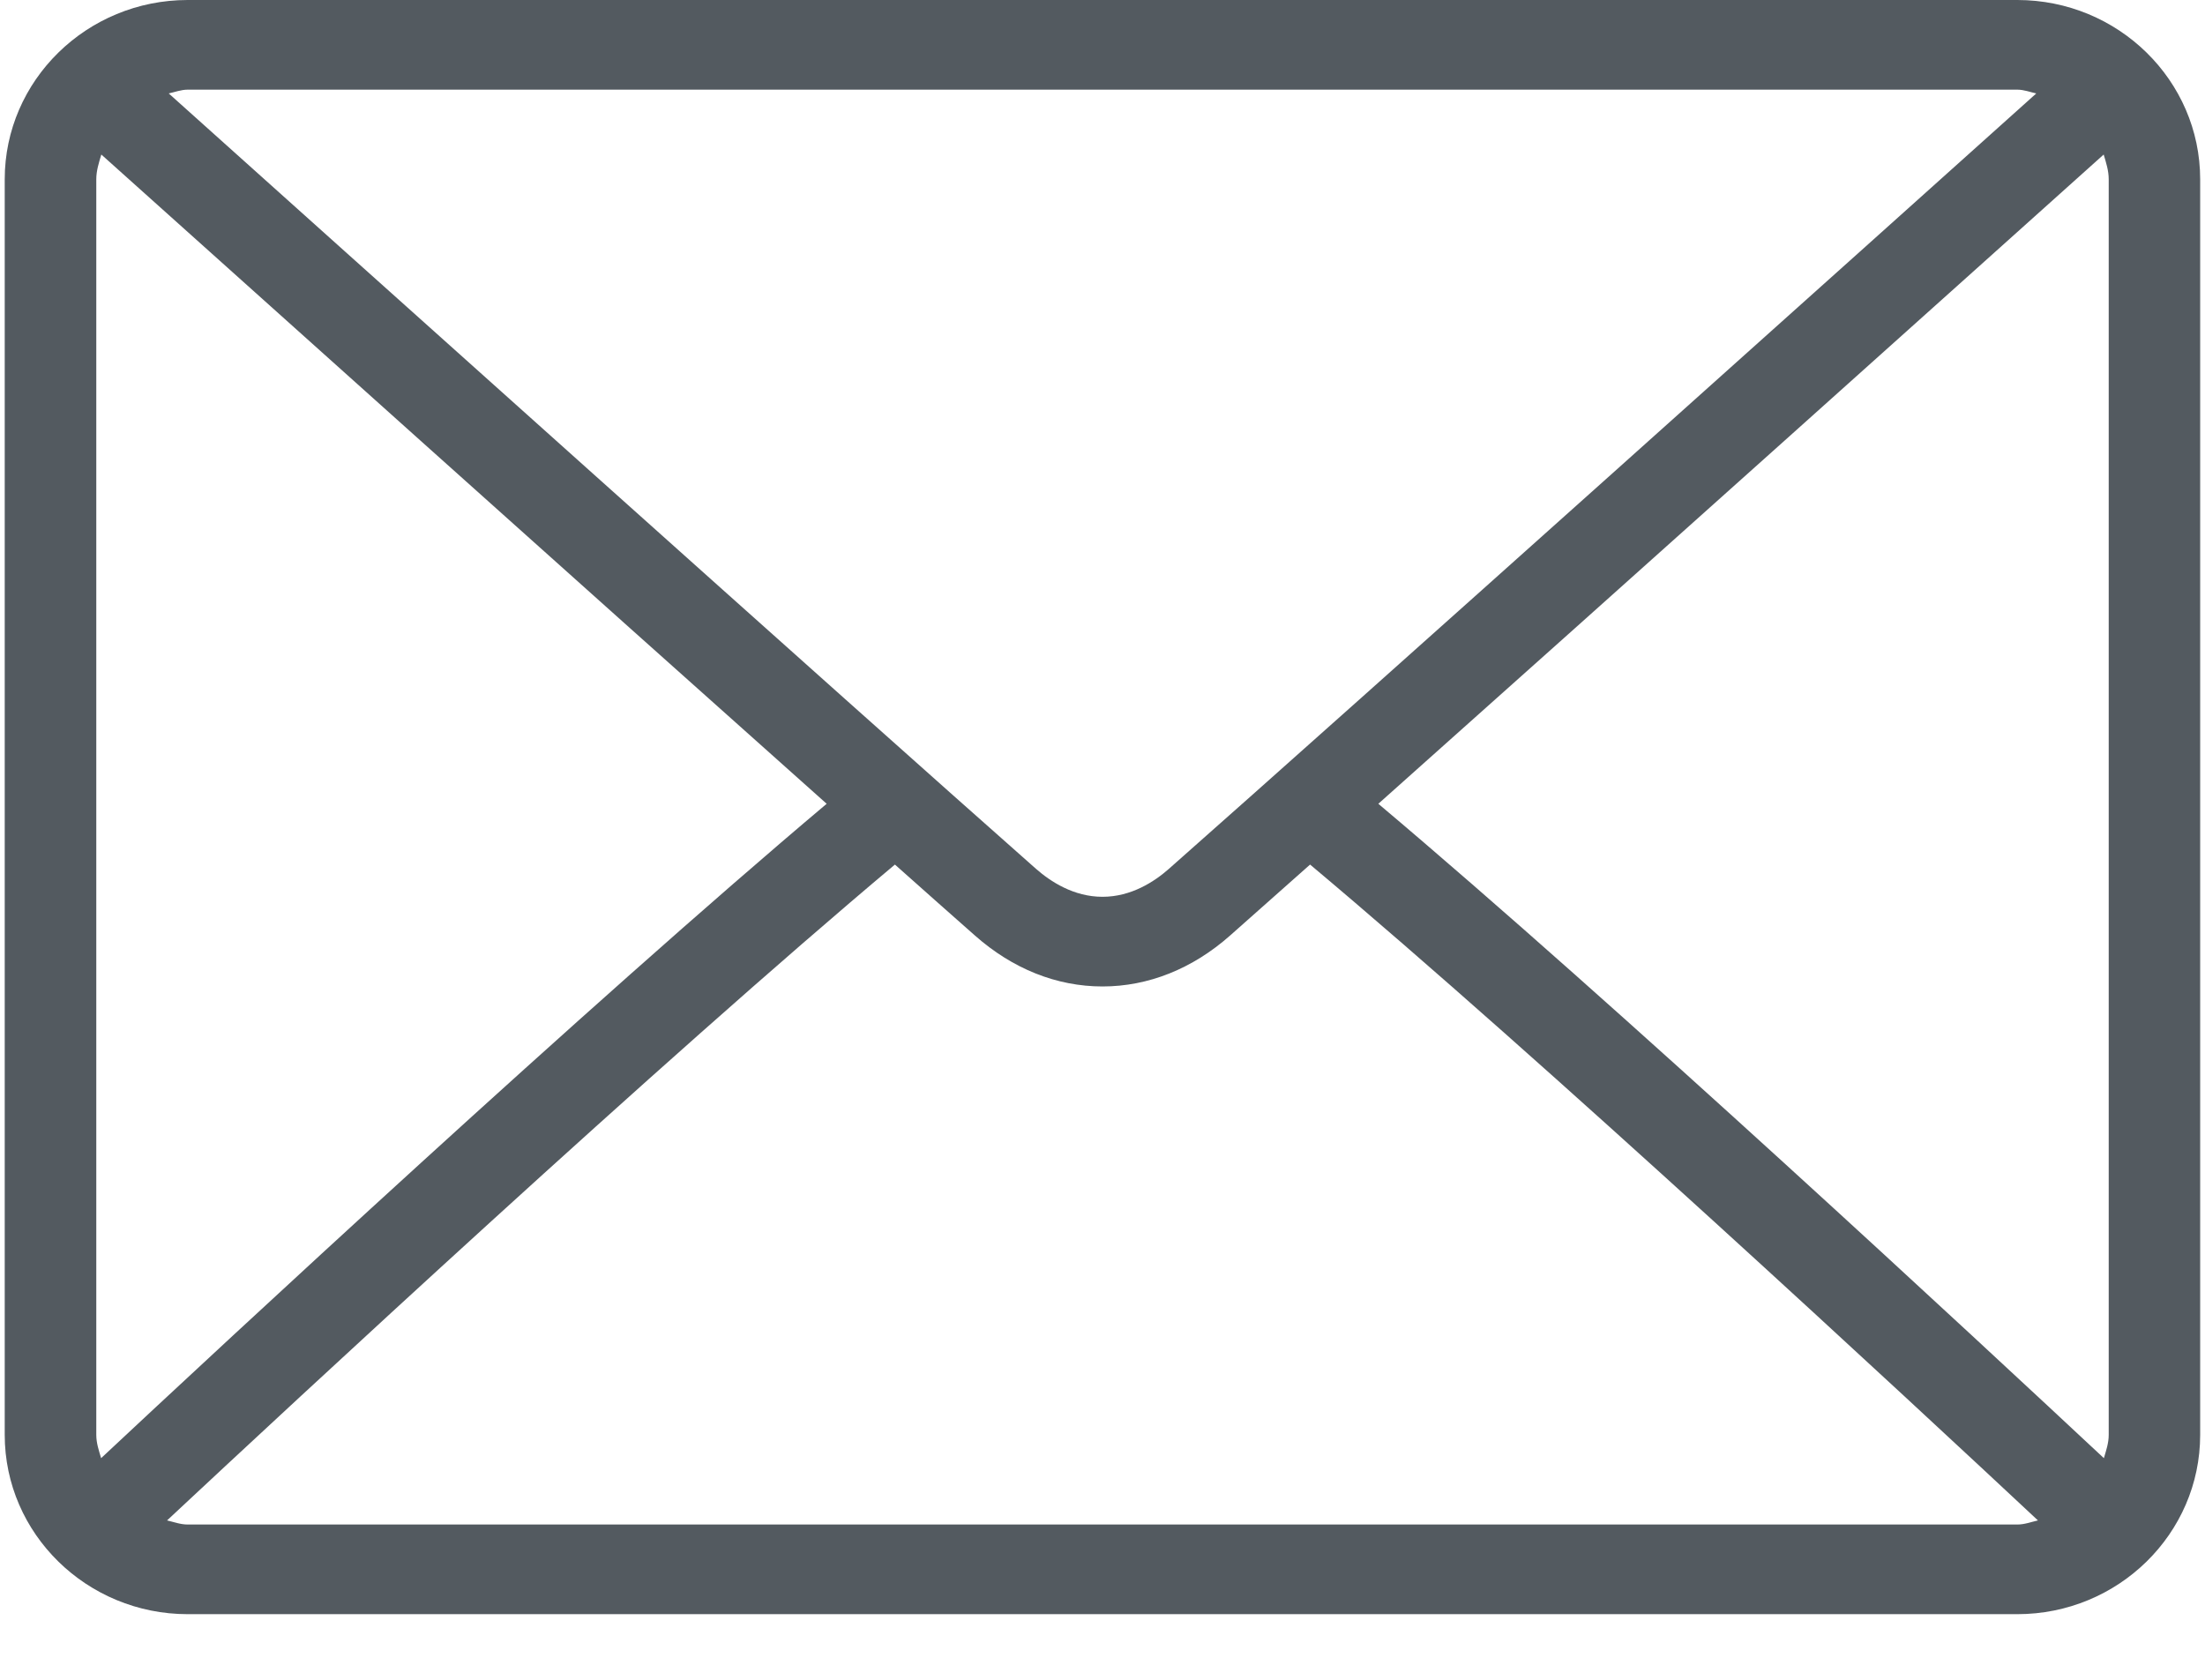 <svg width="21" height="16" viewBox="0 0 21 16" fill="none" xmlns="http://www.w3.org/2000/svg">
<path d="M19.212 0H1.788C0.827 0 0.045 0.766 0.045 1.708V13.667C0.045 14.609 0.827 15.375 1.788 15.375H19.212C20.173 15.375 20.954 14.609 20.954 13.667V1.708C20.954 0.766 20.173 0 19.212 0ZM1.788 0.854H19.212C19.276 0.854 19.333 0.877 19.393 0.89C17.885 2.244 12.883 6.73 11.132 8.276C10.995 8.397 10.774 8.542 10.5 8.542C10.226 8.542 10.005 8.397 9.867 8.276C8.117 6.73 3.115 2.243 1.607 0.89C1.667 0.877 1.724 0.854 1.788 0.854ZM0.917 13.667V1.708C0.917 1.625 0.942 1.549 0.965 1.472C2.12 2.508 5.61 5.639 7.873 7.656C5.617 9.556 2.126 12.801 0.963 13.889C0.942 13.817 0.917 13.746 0.917 13.667ZM19.212 14.521H1.788C1.718 14.521 1.656 14.497 1.591 14.482C2.794 13.358 6.307 10.094 8.523 8.235C8.812 8.492 9.076 8.727 9.284 8.91C9.643 9.228 10.063 9.396 10.5 9.396C10.936 9.396 11.357 9.228 11.715 8.911C11.923 8.727 12.188 8.492 12.477 8.235C14.693 10.094 18.206 13.357 19.409 14.482C19.343 14.497 19.282 14.521 19.212 14.521ZM20.083 13.667C20.083 13.746 20.058 13.817 20.037 13.889C18.873 12.801 15.382 9.556 13.127 7.656C15.39 5.639 18.88 2.509 20.035 1.472C20.058 1.549 20.083 1.625 20.083 1.708V13.667Z" fill="#535A60"/>
</svg>
